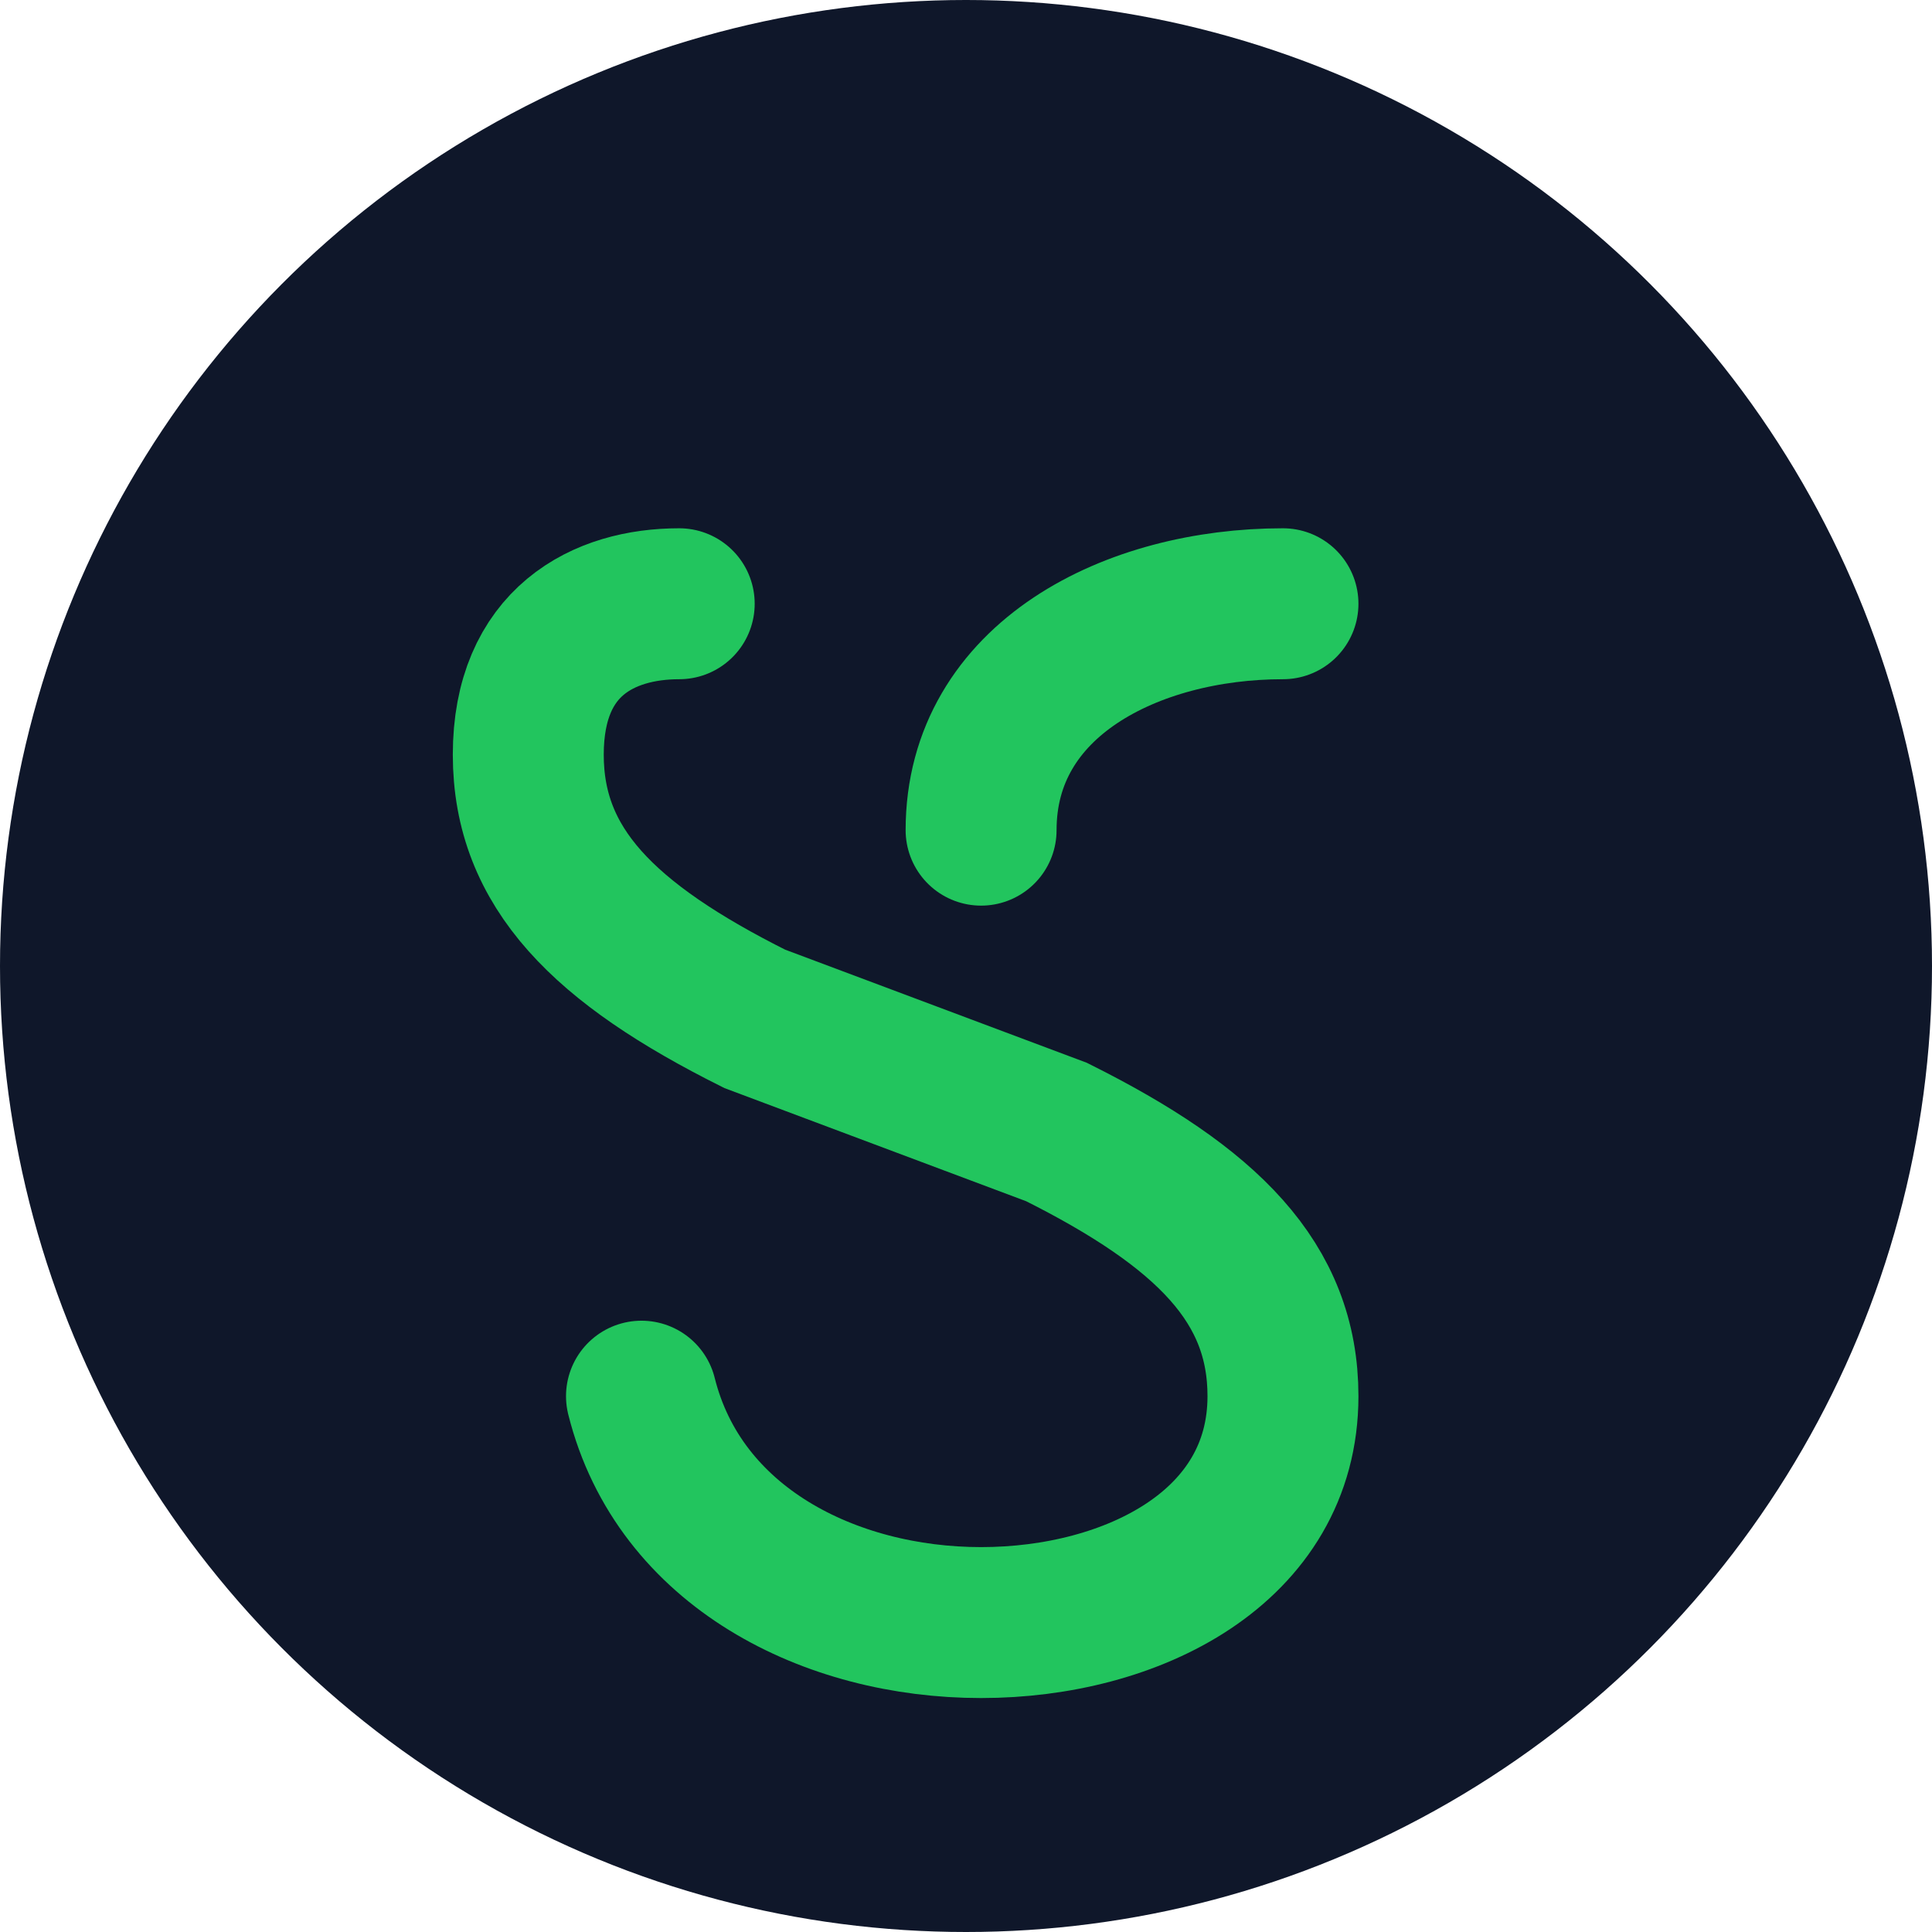 <?xml version="1.0" encoding="UTF-8"?>
<svg width="512" height="512" xmlns="http://www.w3.org/2000/svg">
  <!-- Background circle -->
  <circle cx="256" cy="256" r="256" fill="#0F172A"/>
  
  <!-- SC Monogram -->
  <path d="M 180 160 
           C 160 160, 140 170, 140 200
           C 140 230, 160 250, 200 270
           L 280 300
           C 320 320, 340 340, 340 370
           C 340 410, 300 430, 260 430
           C 220 430, 180 410, 170 370"
        stroke="#22C55E" 
        stroke-width="40"
        fill="none"
        stroke-linecap="round"/>
  
  <!-- C part -->
  <path d="M 340 160
           C 300 160, 260 180, 260 220"
        stroke="#22C55E"
        stroke-width="40"
        fill="none"
        stroke-linecap="round"/>
</svg>
